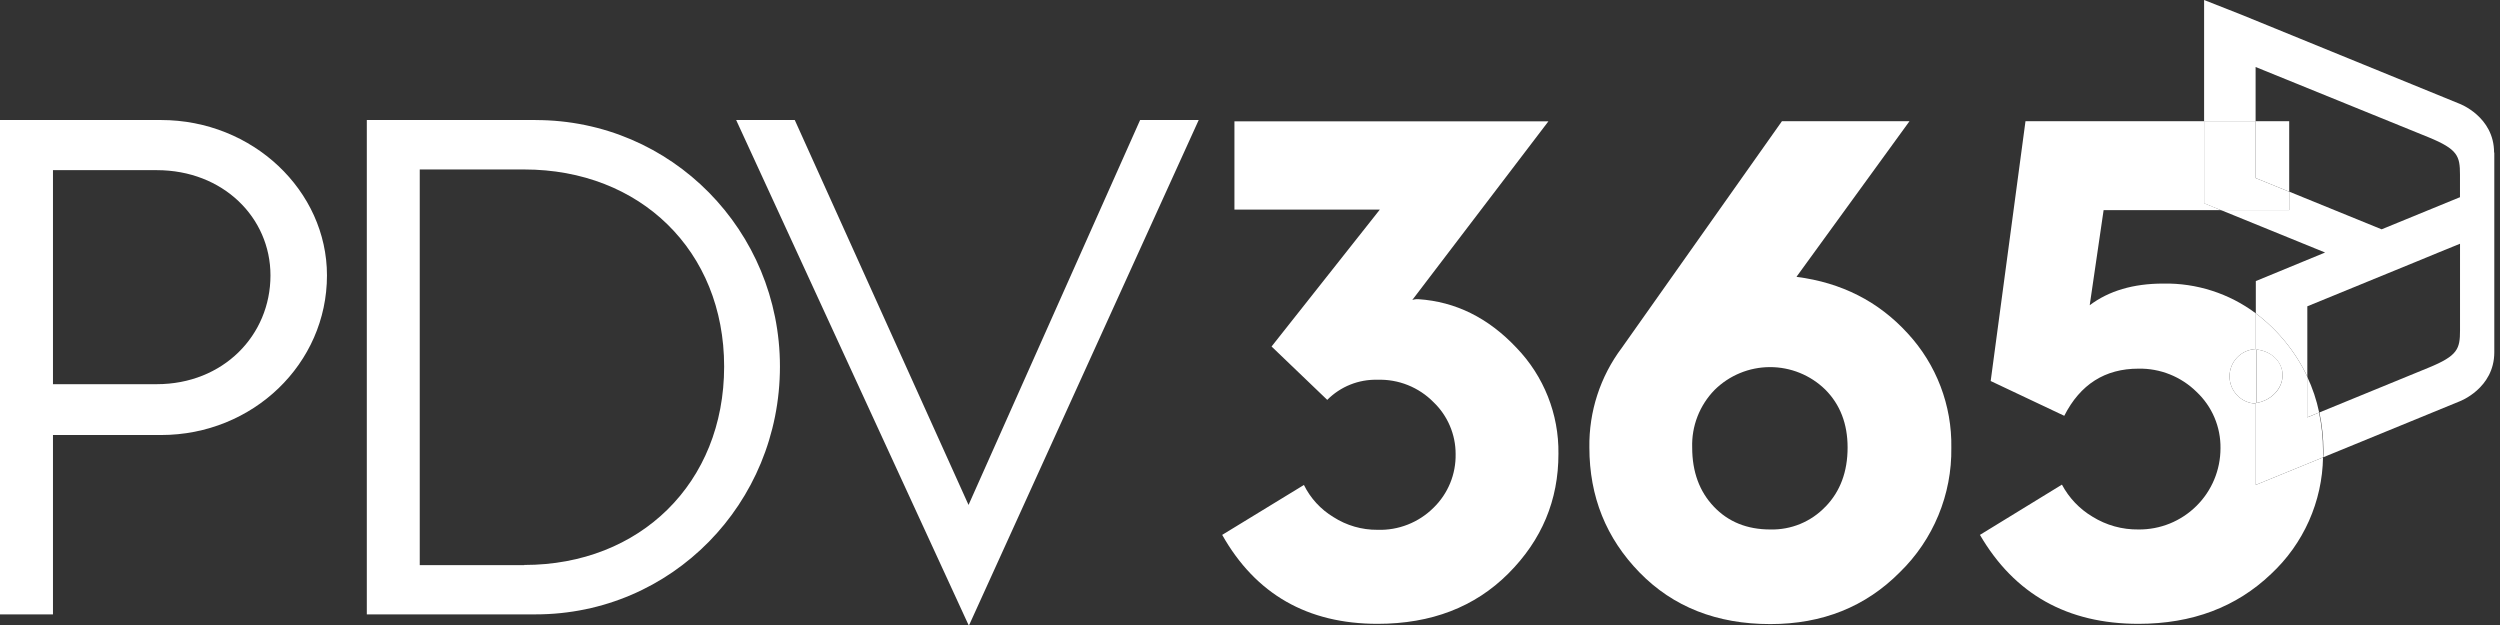 <svg width="128" height="32" viewBox="0 0 128 32" fill="none" class="ml-4"
    xmlns="http://www.w3.org/2000/svg">
    <rect x="0" y="0" width="128" height="32" fill="#333333" stroke="none"/>
    <path
        d="M8.243 6.145H0V31.456H2.712V22.273H8.243C12.952 22.273 16.741 18.621 16.741 14.101C16.741 9.769 12.944 6.145 8.243 6.145ZM8.027 19.67H2.712V8.712H8.027C11.417 8.712 13.848 11.136 13.848 14.101C13.848 17.174 11.424 19.67 8.027 19.67Z"
        fill="white" data-darkreader-inline-fill="" style="--darkreader-inline-fill: #1c1c1c;"></path>
    <path
        d="M27.422 6.145H18.781V31.456H27.422C34.39 31.456 39.933 25.781 39.933 18.766C39.933 11.824 34.399 6.147 27.422 6.147M26.843 28.936H21.491V8.677H26.843C32.772 8.677 37.076 12.835 37.076 18.766C37.076 24.73 32.772 28.926 26.843 28.926"
        fill="white" data-darkreader-inline-fill="" style="--darkreader-inline-fill: #1c1c1c;"></path>
    <path
        d="M49.589 25.853L40.692 6.145H37.691L49.589 32H49.622L61.374 6.145H58.374L49.589 25.853Z"
        fill="white" data-darkreader-inline-fill="" style="--darkreader-inline-fill: #1c1c1c;"></path>
    <path
        d="M72.626 15.319C72.519 15.312 72.411 15.325 72.309 15.359L79.278 6.213H63.203V10.733H70.646L65.104 17.741L67.955 20.474C68.291 20.135 68.692 19.869 69.135 19.692C69.577 19.515 70.051 19.43 70.528 19.444C71.059 19.426 71.589 19.519 72.083 19.717C72.577 19.915 73.025 20.213 73.398 20.593C73.756 20.935 74.04 21.347 74.234 21.803C74.429 22.259 74.528 22.749 74.528 23.244C74.538 23.756 74.443 24.264 74.249 24.737C74.054 25.211 73.765 25.639 73.398 25.996C73.022 26.37 72.573 26.664 72.08 26.858C71.586 27.053 71.058 27.144 70.528 27.126C69.727 27.133 68.941 26.905 68.268 26.472C67.619 26.08 67.096 25.51 66.761 24.83L62.576 27.386C64.291 30.422 66.944 31.94 70.533 31.94C73.279 31.94 75.51 31.082 77.225 29.367C78.94 27.652 79.796 25.606 79.792 23.229C79.819 21.209 79.046 19.259 77.643 17.805C76.199 16.273 74.527 15.445 72.626 15.319Z"
        fill="white" data-darkreader-inline-fill="" style="--darkreader-inline-fill: #1c1c1c;"></path>
    <path
        d="M91.987 14.163L97.766 6.206H91.235L83.039 17.805C81.933 19.276 81.348 21.073 81.376 22.913C81.376 25.424 82.234 27.558 83.95 29.316C85.667 31.074 87.897 31.953 90.64 31.953C93.307 31.953 95.517 31.068 97.271 29.299C98.121 28.472 98.793 27.48 99.246 26.384C99.7 25.288 99.925 24.112 99.908 22.926C99.946 20.758 99.145 18.659 97.672 17.067C96.181 15.435 94.287 14.471 91.99 14.176M93.463 25.941C93.1 26.323 92.661 26.623 92.174 26.825C91.688 27.026 91.164 27.122 90.638 27.109C89.451 27.109 88.489 26.72 87.749 25.941C87.009 25.163 86.64 24.153 86.64 22.913C86.622 22.369 86.715 21.828 86.912 21.321C87.11 20.814 87.408 20.352 87.788 19.963C88.541 19.219 89.556 18.799 90.615 18.796C91.674 18.792 92.692 19.204 93.45 19.943C94.215 20.709 94.597 21.699 94.597 22.913C94.597 24.153 94.22 25.163 93.467 25.941"
        fill="white" data-darkreader-inline-fill="" style="--darkreader-inline-fill: #1c1c1c;"></path>
    <path
        d="M115.498 20.666C115.137 20.653 114.795 20.5 114.544 20.239C114.293 19.979 114.152 19.631 114.152 19.27C114.152 18.908 114.293 18.56 114.544 18.3C114.795 18.039 115.137 17.886 115.498 17.873V16.044C114.132 15.023 112.465 14.487 110.76 14.519C109.229 14.519 107.974 14.889 106.993 15.628L107.705 10.758H113.709L112.862 10.409V6.206H103.705L101.923 19.508L105.69 21.289C106.509 19.68 107.775 18.875 109.491 18.875C110.04 18.865 110.585 18.964 111.095 19.168C111.605 19.372 112.07 19.676 112.461 20.061C112.855 20.431 113.169 20.879 113.38 21.377C113.592 21.875 113.697 22.412 113.689 22.952C113.689 23.502 113.58 24.046 113.368 24.553C113.157 25.06 112.847 25.52 112.456 25.906C112.066 26.293 111.603 26.598 111.094 26.805C110.585 27.011 110.04 27.114 109.491 27.109C108.659 27.12 107.842 26.894 107.136 26.455C106.474 26.061 105.933 25.493 105.571 24.813L101.373 27.386C103.142 30.422 105.848 31.94 109.489 31.94C112.235 31.94 114.498 31.088 116.28 29.386C117.102 28.621 117.761 27.698 118.218 26.673C118.675 25.647 118.92 24.54 118.939 23.418L115.498 24.826V20.666Z"
        fill="white" data-darkreader-inline-fill="" style="--darkreader-inline-fill: #1c1c1c;"></path>
    <path
        d="M115.534 17.896V20.632C116.389 20.482 116.975 19.753 116.852 19.003C116.747 18.395 116.201 17.962 115.534 17.896Z"
        fill="white" data-darkreader-inline-fill="" style="--darkreader-inline-fill: #1c1c1c;"></path>
    <path d="M118.741 21.118C118.61 20.485 118.404 19.87 118.127 19.285V21.37L118.741 21.118Z"
        fill="white" data-darkreader-inline-fill="" style="--darkreader-inline-fill: #1c1c1c;"></path>
    <path d="M117.207 9.816V6.206H115.491V9.117L117.207 9.816Z" fill="white"
        data-darkreader-inline-fill="" style="--darkreader-inline-fill: #1c1c1c;"></path>
    <path
        d="M127.697 7.812C127.697 5.968 125.926 5.311 125.926 5.311L114.762 0.753L112.85 0V6.215H115.487V3.43L124.35 7.032C125.832 7.641 125.951 7.989 125.951 8.935V10.102H125.936L121.939 11.741L117.207 9.812V10.754H113.707L119.045 12.929L115.498 14.391V16.044C116.626 16.895 117.53 18.007 118.135 19.284V15.683L123.785 13.368L124.855 12.927L125.953 12.479V16.92C125.953 17.862 125.834 18.214 124.352 18.822L118.753 21.118C118.89 21.76 118.959 22.415 118.96 23.071C118.96 23.186 118.96 23.299 118.951 23.412L125.938 20.547C125.938 20.547 127.702 19.888 127.708 18.046V7.81L127.697 7.812Z"
        fill="#fff" data-darkreader-inline-fill="" style="--darkreader-inline-fill: #59ee90;"></path>
    <path
        d="M112.852 10.411L113.707 10.759H117.206V9.816L115.491 9.117V6.206H112.852V7.089V10.411Z"
        fill="white" data-darkreader-inline-fill="" style="--darkreader-inline-fill: #1c1c1c;"></path>
    <path
        d="M118.741 21.118L118.135 21.37V19.285C117.531 18.008 116.626 16.896 115.498 16.044V17.873C115.137 17.886 114.794 18.039 114.543 18.3C114.292 18.56 114.152 18.908 114.152 19.27C114.152 19.631 114.292 19.979 114.543 20.239C114.794 20.5 115.137 20.653 115.498 20.666V24.826L118.939 23.418C118.939 23.305 118.939 23.192 118.939 23.077C118.939 22.42 118.87 21.766 118.734 21.124M115.532 20.638V17.896C116.191 17.962 116.737 18.395 116.85 19.003C116.98 19.756 116.395 20.481 115.532 20.632"
        fill="#fff" data-darkreader-inline-fill="" style="--darkreader-inline-fill: #59ee90;"></path>
</svg>